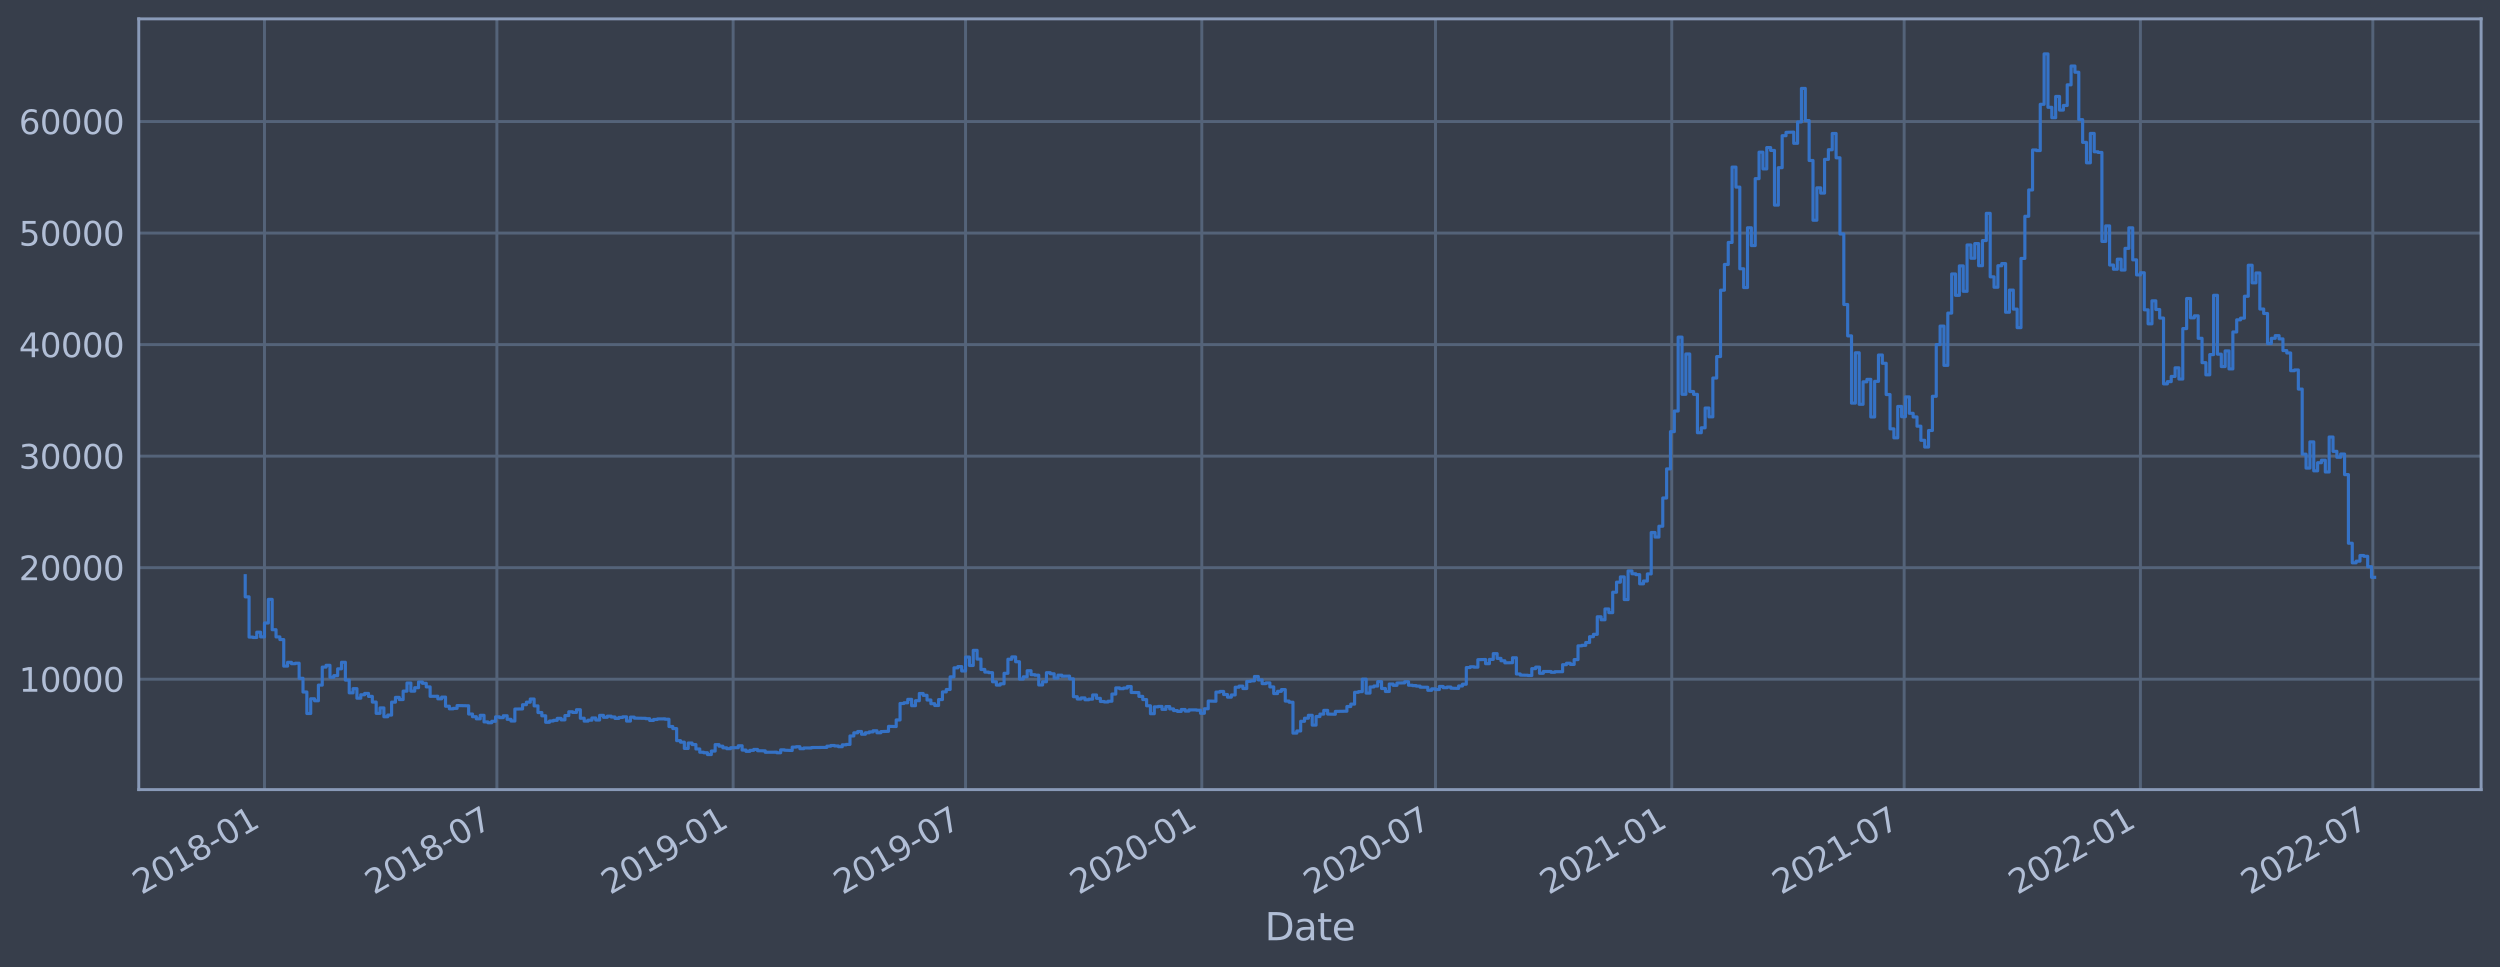 <?xml version="1.0" encoding="utf-8" standalone="no"?>
<!DOCTYPE svg PUBLIC "-//W3C//DTD SVG 1.1//EN"
  "http://www.w3.org/Graphics/SVG/1.1/DTD/svg11.dtd">
<svg xmlns:xlink="http://www.w3.org/1999/xlink" width="952.884pt" height="368.58pt" viewBox="0 0 952.884 368.58" xmlns="http://www.w3.org/2000/svg" version="1.1">
 <defs>
  <style type="text/css">*{stroke-linejoin: round; stroke-linecap: butt}</style>
 </defs>
 <g id="figure_1">
  <g id="patch_1">
   <path d="M 0 368.58 
L 952.884 368.58 
L 952.884 0 
L 0 0 
z
" style="fill: #373e4b"/>
  </g>
  <g id="axes_1">
   <g id="patch_2">
    <path d="M 52.884 300.96 
L 945.684 300.96 
L 945.684 7.2 
L 52.884 7.2 
z
" style="fill: #373e4b"/>
   </g>
   <g id="matplotlib.axis_1">
    <g id="xtick_1">
     <g id="line2d_1">
      <path d="M 100.807 300.96 
L 100.807 7.2 
" clip-path="url(#p53553b94a3)" style="fill: none; stroke: #546379; stroke-width: 1.12; stroke-linecap: square"/>
     </g>
     <g id="line2d_2"/>
     <g id="text_1">
      <!-- 2018-01 -->
      <g style="fill: #b1bed6" transform="translate(53.903 341.175)rotate(-30)scale(0.126 -0.126)">
       <defs>
        <path id="DejaVuSans-32" d="M 1228 531 
L 3431 531 
L 3431 0 
L 469 0 
L 469 531 
Q 828 903 1448 1529 
Q 2069 2156 2228 2338 
Q 2531 2678 2651 2914 
Q 2772 3150 2772 3378 
Q 2772 3750 2511 3984 
Q 2250 4219 1831 4219 
Q 1534 4219 1204 4116 
Q 875 4013 500 3803 
L 500 4441 
Q 881 4594 1212 4672 
Q 1544 4750 1819 4750 
Q 2544 4750 2975 4387 
Q 3406 4025 3406 3419 
Q 3406 3131 3298 2873 
Q 3191 2616 2906 2266 
Q 2828 2175 2409 1742 
Q 1991 1309 1228 531 
z
" transform="scale(0.016)"/>
        <path id="DejaVuSans-30" d="M 2034 4250 
Q 1547 4250 1301 3770 
Q 1056 3291 1056 2328 
Q 1056 1369 1301 889 
Q 1547 409 2034 409 
Q 2525 409 2770 889 
Q 3016 1369 3016 2328 
Q 3016 3291 2770 3770 
Q 2525 4250 2034 4250 
z
M 2034 4750 
Q 2819 4750 3233 4129 
Q 3647 3509 3647 2328 
Q 3647 1150 3233 529 
Q 2819 -91 2034 -91 
Q 1250 -91 836 529 
Q 422 1150 422 2328 
Q 422 3509 836 4129 
Q 1250 4750 2034 4750 
z
" transform="scale(0.016)"/>
        <path id="DejaVuSans-31" d="M 794 531 
L 1825 531 
L 1825 4091 
L 703 3866 
L 703 4441 
L 1819 4666 
L 2450 4666 
L 2450 531 
L 3481 531 
L 3481 0 
L 794 0 
L 794 531 
z
" transform="scale(0.016)"/>
        <path id="DejaVuSans-38" d="M 2034 2216 
Q 1584 2216 1326 1975 
Q 1069 1734 1069 1313 
Q 1069 891 1326 650 
Q 1584 409 2034 409 
Q 2484 409 2743 651 
Q 3003 894 3003 1313 
Q 3003 1734 2745 1975 
Q 2488 2216 2034 2216 
z
M 1403 2484 
Q 997 2584 770 2862 
Q 544 3141 544 3541 
Q 544 4100 942 4425 
Q 1341 4750 2034 4750 
Q 2731 4750 3128 4425 
Q 3525 4100 3525 3541 
Q 3525 3141 3298 2862 
Q 3072 2584 2669 2484 
Q 3125 2378 3379 2068 
Q 3634 1759 3634 1313 
Q 3634 634 3220 271 
Q 2806 -91 2034 -91 
Q 1263 -91 848 271 
Q 434 634 434 1313 
Q 434 1759 690 2068 
Q 947 2378 1403 2484 
z
M 1172 3481 
Q 1172 3119 1398 2916 
Q 1625 2713 2034 2713 
Q 2441 2713 2670 2916 
Q 2900 3119 2900 3481 
Q 2900 3844 2670 4047 
Q 2441 4250 2034 4250 
Q 1625 4250 1398 4047 
Q 1172 3844 1172 3481 
z
" transform="scale(0.016)"/>
        <path id="DejaVuSans-2d" d="M 313 2009 
L 1997 2009 
L 1997 1497 
L 313 1497 
L 313 2009 
z
" transform="scale(0.016)"/>
       </defs>
       <use xlink:href="#DejaVuSans-32"/>
       <use xlink:href="#DejaVuSans-30" x="63.623"/>
       <use xlink:href="#DejaVuSans-31" x="127.246"/>
       <use xlink:href="#DejaVuSans-38" x="190.869"/>
       <use xlink:href="#DejaVuSans-2d" x="254.492"/>
       <use xlink:href="#DejaVuSans-30" x="290.576"/>
       <use xlink:href="#DejaVuSans-31" x="354.199"/>
      </g>
     </g>
    </g>
    <g id="xtick_2">
     <g id="line2d_3">
      <path d="M 189.389 300.96 
L 189.389 7.2 
" clip-path="url(#p53553b94a3)" style="fill: none; stroke: #546379; stroke-width: 1.12; stroke-linecap: square"/>
     </g>
     <g id="line2d_4"/>
     <g id="text_2">
      <!-- 2018-07 -->
      <g style="fill: #b1bed6" transform="translate(142.486 341.175)rotate(-30)scale(0.126 -0.126)">
       <defs>
        <path id="DejaVuSans-37" d="M 525 4666 
L 3525 4666 
L 3525 4397 
L 1831 0 
L 1172 0 
L 2766 4134 
L 525 4134 
L 525 4666 
z
" transform="scale(0.016)"/>
       </defs>
       <use xlink:href="#DejaVuSans-32"/>
       <use xlink:href="#DejaVuSans-30" x="63.623"/>
       <use xlink:href="#DejaVuSans-31" x="127.246"/>
       <use xlink:href="#DejaVuSans-38" x="190.869"/>
       <use xlink:href="#DejaVuSans-2d" x="254.492"/>
       <use xlink:href="#DejaVuSans-30" x="290.576"/>
       <use xlink:href="#DejaVuSans-37" x="354.199"/>
      </g>
     </g>
    </g>
    <g id="xtick_3">
     <g id="line2d_5">
      <path d="M 279.439 300.96 
L 279.439 7.2 
" clip-path="url(#p53553b94a3)" style="fill: none; stroke: #546379; stroke-width: 1.12; stroke-linecap: square"/>
     </g>
     <g id="line2d_6"/>
     <g id="text_3">
      <!-- 2019-01 -->
      <g style="fill: #b1bed6" transform="translate(232.536 341.175)rotate(-30)scale(0.126 -0.126)">
       <defs>
        <path id="DejaVuSans-39" d="M 703 97 
L 703 672 
Q 941 559 1184 500 
Q 1428 441 1663 441 
Q 2288 441 2617 861 
Q 2947 1281 2994 2138 
Q 2813 1869 2534 1725 
Q 2256 1581 1919 1581 
Q 1219 1581 811 2004 
Q 403 2428 403 3163 
Q 403 3881 828 4315 
Q 1253 4750 1959 4750 
Q 2769 4750 3195 4129 
Q 3622 3509 3622 2328 
Q 3622 1225 3098 567 
Q 2575 -91 1691 -91 
Q 1453 -91 1209 -44 
Q 966 3 703 97 
z
M 1959 2075 
Q 2384 2075 2632 2365 
Q 2881 2656 2881 3163 
Q 2881 3666 2632 3958 
Q 2384 4250 1959 4250 
Q 1534 4250 1286 3958 
Q 1038 3666 1038 3163 
Q 1038 2656 1286 2365 
Q 1534 2075 1959 2075 
z
" transform="scale(0.016)"/>
       </defs>
       <use xlink:href="#DejaVuSans-32"/>
       <use xlink:href="#DejaVuSans-30" x="63.623"/>
       <use xlink:href="#DejaVuSans-31" x="127.246"/>
       <use xlink:href="#DejaVuSans-39" x="190.869"/>
       <use xlink:href="#DejaVuSans-2d" x="254.492"/>
       <use xlink:href="#DejaVuSans-30" x="290.576"/>
       <use xlink:href="#DejaVuSans-31" x="354.199"/>
      </g>
     </g>
    </g>
    <g id="xtick_4">
     <g id="line2d_7">
      <path d="M 368.022 300.96 
L 368.022 7.2 
" clip-path="url(#p53553b94a3)" style="fill: none; stroke: #546379; stroke-width: 1.12; stroke-linecap: square"/>
     </g>
     <g id="line2d_8"/>
     <g id="text_4">
      <!-- 2019-07 -->
      <g style="fill: #b1bed6" transform="translate(321.118 341.175)rotate(-30)scale(0.126 -0.126)">
       <use xlink:href="#DejaVuSans-32"/>
       <use xlink:href="#DejaVuSans-30" x="63.623"/>
       <use xlink:href="#DejaVuSans-31" x="127.246"/>
       <use xlink:href="#DejaVuSans-39" x="190.869"/>
       <use xlink:href="#DejaVuSans-2d" x="254.492"/>
       <use xlink:href="#DejaVuSans-30" x="290.576"/>
       <use xlink:href="#DejaVuSans-37" x="354.199"/>
      </g>
     </g>
    </g>
    <g id="xtick_5">
     <g id="line2d_9">
      <path d="M 458.072 300.96 
L 458.072 7.2 
" clip-path="url(#p53553b94a3)" style="fill: none; stroke: #546379; stroke-width: 1.12; stroke-linecap: square"/>
     </g>
     <g id="line2d_10"/>
     <g id="text_5">
      <!-- 2020-01 -->
      <g style="fill: #b1bed6" transform="translate(411.169 341.175)rotate(-30)scale(0.126 -0.126)">
       <use xlink:href="#DejaVuSans-32"/>
       <use xlink:href="#DejaVuSans-30" x="63.623"/>
       <use xlink:href="#DejaVuSans-32" x="127.246"/>
       <use xlink:href="#DejaVuSans-30" x="190.869"/>
       <use xlink:href="#DejaVuSans-2d" x="254.492"/>
       <use xlink:href="#DejaVuSans-30" x="290.576"/>
       <use xlink:href="#DejaVuSans-31" x="354.199"/>
      </g>
     </g>
    </g>
    <g id="xtick_6">
     <g id="line2d_11">
      <path d="M 547.144 300.96 
L 547.144 7.2 
" clip-path="url(#p53553b94a3)" style="fill: none; stroke: #546379; stroke-width: 1.12; stroke-linecap: square"/>
     </g>
     <g id="line2d_12"/>
     <g id="text_6">
      <!-- 2020-07 -->
      <g style="fill: #b1bed6" transform="translate(500.241 341.175)rotate(-30)scale(0.126 -0.126)">
       <use xlink:href="#DejaVuSans-32"/>
       <use xlink:href="#DejaVuSans-30" x="63.623"/>
       <use xlink:href="#DejaVuSans-32" x="127.246"/>
       <use xlink:href="#DejaVuSans-30" x="190.869"/>
       <use xlink:href="#DejaVuSans-2d" x="254.492"/>
       <use xlink:href="#DejaVuSans-30" x="290.576"/>
       <use xlink:href="#DejaVuSans-37" x="354.199"/>
      </g>
     </g>
    </g>
    <g id="xtick_7">
     <g id="line2d_13">
      <path d="M 637.194 300.96 
L 637.194 7.2 
" clip-path="url(#p53553b94a3)" style="fill: none; stroke: #546379; stroke-width: 1.12; stroke-linecap: square"/>
     </g>
     <g id="line2d_14"/>
     <g id="text_7">
      <!-- 2021-01 -->
      <g style="fill: #b1bed6" transform="translate(590.291 341.175)rotate(-30)scale(0.126 -0.126)">
       <use xlink:href="#DejaVuSans-32"/>
       <use xlink:href="#DejaVuSans-30" x="63.623"/>
       <use xlink:href="#DejaVuSans-32" x="127.246"/>
       <use xlink:href="#DejaVuSans-31" x="190.869"/>
       <use xlink:href="#DejaVuSans-2d" x="254.492"/>
       <use xlink:href="#DejaVuSans-30" x="290.576"/>
       <use xlink:href="#DejaVuSans-31" x="354.199"/>
      </g>
     </g>
    </g>
    <g id="xtick_8">
     <g id="line2d_15">
      <path d="M 725.777 300.96 
L 725.777 7.2 
" clip-path="url(#p53553b94a3)" style="fill: none; stroke: #546379; stroke-width: 1.12; stroke-linecap: square"/>
     </g>
     <g id="line2d_16"/>
     <g id="text_8">
      <!-- 2021-07 -->
      <g style="fill: #b1bed6" transform="translate(678.873 341.175)rotate(-30)scale(0.126 -0.126)">
       <use xlink:href="#DejaVuSans-32"/>
       <use xlink:href="#DejaVuSans-30" x="63.623"/>
       <use xlink:href="#DejaVuSans-32" x="127.246"/>
       <use xlink:href="#DejaVuSans-31" x="190.869"/>
       <use xlink:href="#DejaVuSans-2d" x="254.492"/>
       <use xlink:href="#DejaVuSans-30" x="290.576"/>
       <use xlink:href="#DejaVuSans-37" x="354.199"/>
      </g>
     </g>
    </g>
    <g id="xtick_9">
     <g id="line2d_17">
      <path d="M 815.827 300.96 
L 815.827 7.2 
" clip-path="url(#p53553b94a3)" style="fill: none; stroke: #546379; stroke-width: 1.12; stroke-linecap: square"/>
     </g>
     <g id="line2d_18"/>
     <g id="text_9">
      <!-- 2022-01 -->
      <g style="fill: #b1bed6" transform="translate(768.924 341.175)rotate(-30)scale(0.126 -0.126)">
       <use xlink:href="#DejaVuSans-32"/>
       <use xlink:href="#DejaVuSans-30" x="63.623"/>
       <use xlink:href="#DejaVuSans-32" x="127.246"/>
       <use xlink:href="#DejaVuSans-32" x="190.869"/>
       <use xlink:href="#DejaVuSans-2d" x="254.492"/>
       <use xlink:href="#DejaVuSans-30" x="290.576"/>
       <use xlink:href="#DejaVuSans-31" x="354.199"/>
      </g>
     </g>
    </g>
    <g id="xtick_10">
     <g id="line2d_19">
      <path d="M 904.409 300.96 
L 904.409 7.2 
" clip-path="url(#p53553b94a3)" style="fill: none; stroke: #546379; stroke-width: 1.12; stroke-linecap: square"/>
     </g>
     <g id="line2d_20"/>
     <g id="text_10">
      <!-- 2022-07 -->
      <g style="fill: #b1bed6" transform="translate(857.506 341.175)rotate(-30)scale(0.126 -0.126)">
       <use xlink:href="#DejaVuSans-32"/>
       <use xlink:href="#DejaVuSans-30" x="63.623"/>
       <use xlink:href="#DejaVuSans-32" x="127.246"/>
       <use xlink:href="#DejaVuSans-32" x="190.869"/>
       <use xlink:href="#DejaVuSans-2d" x="254.492"/>
       <use xlink:href="#DejaVuSans-30" x="290.576"/>
       <use xlink:href="#DejaVuSans-37" x="354.199"/>
      </g>
     </g>
    </g>
    <g id="text_11">
     <!-- Date -->
     <g style="fill: #b1bed6" transform="translate(482.075 358.386)scale(0.144 -0.144)">
      <defs>
       <path id="DejaVuSans-44" d="M 1259 4147 
L 1259 519 
L 2022 519 
Q 2988 519 3436 956 
Q 3884 1394 3884 2338 
Q 3884 3275 3436 3711 
Q 2988 4147 2022 4147 
L 1259 4147 
z
M 628 4666 
L 1925 4666 
Q 3281 4666 3915 4102 
Q 4550 3538 4550 2338 
Q 4550 1131 3912 565 
Q 3275 0 1925 0 
L 628 0 
L 628 4666 
z
" transform="scale(0.016)"/>
       <path id="DejaVuSans-61" d="M 2194 1759 
Q 1497 1759 1228 1600 
Q 959 1441 959 1056 
Q 959 750 1161 570 
Q 1363 391 1709 391 
Q 2188 391 2477 730 
Q 2766 1069 2766 1631 
L 2766 1759 
L 2194 1759 
z
M 3341 1997 
L 3341 0 
L 2766 0 
L 2766 531 
Q 2569 213 2275 61 
Q 1981 -91 1556 -91 
Q 1019 -91 701 211 
Q 384 513 384 1019 
Q 384 1609 779 1909 
Q 1175 2209 1959 2209 
L 2766 2209 
L 2766 2266 
Q 2766 2663 2505 2880 
Q 2244 3097 1772 3097 
Q 1472 3097 1187 3025 
Q 903 2953 641 2809 
L 641 3341 
Q 956 3463 1253 3523 
Q 1550 3584 1831 3584 
Q 2591 3584 2966 3190 
Q 3341 2797 3341 1997 
z
" transform="scale(0.016)"/>
       <path id="DejaVuSans-74" d="M 1172 4494 
L 1172 3500 
L 2356 3500 
L 2356 3053 
L 1172 3053 
L 1172 1153 
Q 1172 725 1289 603 
Q 1406 481 1766 481 
L 2356 481 
L 2356 0 
L 1766 0 
Q 1100 0 847 248 
Q 594 497 594 1153 
L 594 3053 
L 172 3053 
L 172 3500 
L 594 3500 
L 594 4494 
L 1172 4494 
z
" transform="scale(0.016)"/>
       <path id="DejaVuSans-65" d="M 3597 1894 
L 3597 1613 
L 953 1613 
Q 991 1019 1311 708 
Q 1631 397 2203 397 
Q 2534 397 2845 478 
Q 3156 559 3463 722 
L 3463 178 
Q 3153 47 2828 -22 
Q 2503 -91 2169 -91 
Q 1331 -91 842 396 
Q 353 884 353 1716 
Q 353 2575 817 3079 
Q 1281 3584 2069 3584 
Q 2775 3584 3186 3129 
Q 3597 2675 3597 1894 
z
M 3022 2063 
Q 3016 2534 2758 2815 
Q 2500 3097 2075 3097 
Q 1594 3097 1305 2825 
Q 1016 2553 972 2059 
L 3022 2063 
z
" transform="scale(0.016)"/>
      </defs>
      <use xlink:href="#DejaVuSans-44"/>
      <use xlink:href="#DejaVuSans-61" x="77.002"/>
      <use xlink:href="#DejaVuSans-74" x="138.281"/>
      <use xlink:href="#DejaVuSans-65" x="177.49"/>
     </g>
    </g>
   </g>
   <g id="matplotlib.axis_2">
    <g id="ytick_1">
     <g id="line2d_21">
      <path d="M 52.884 258.881 
L 945.684 258.881 
" clip-path="url(#p53553b94a3)" style="fill: none; stroke: #546379; stroke-width: 1.12; stroke-linecap: square"/>
     </g>
     <g id="line2d_22"/>
     <g id="text_12">
      <!-- 10000 -->
      <g style="fill: #b1bed6" transform="translate(7.2 263.668)scale(0.126 -0.126)">
       <use xlink:href="#DejaVuSans-31"/>
       <use xlink:href="#DejaVuSans-30" x="63.623"/>
       <use xlink:href="#DejaVuSans-30" x="127.246"/>
       <use xlink:href="#DejaVuSans-30" x="190.869"/>
       <use xlink:href="#DejaVuSans-30" x="254.492"/>
      </g>
     </g>
    </g>
    <g id="ytick_2">
     <g id="line2d_23">
      <path d="M 52.884 216.37 
L 945.684 216.37 
" clip-path="url(#p53553b94a3)" style="fill: none; stroke: #546379; stroke-width: 1.12; stroke-linecap: square"/>
     </g>
     <g id="line2d_24"/>
     <g id="text_13">
      <!-- 20000 -->
      <g style="fill: #b1bed6" transform="translate(7.2 221.157)scale(0.126 -0.126)">
       <use xlink:href="#DejaVuSans-32"/>
       <use xlink:href="#DejaVuSans-30" x="63.623"/>
       <use xlink:href="#DejaVuSans-30" x="127.246"/>
       <use xlink:href="#DejaVuSans-30" x="190.869"/>
       <use xlink:href="#DejaVuSans-30" x="254.492"/>
      </g>
     </g>
    </g>
    <g id="ytick_3">
     <g id="line2d_25">
      <path d="M 52.884 173.86 
L 945.684 173.86 
" clip-path="url(#p53553b94a3)" style="fill: none; stroke: #546379; stroke-width: 1.12; stroke-linecap: square"/>
     </g>
     <g id="line2d_26"/>
     <g id="text_14">
      <!-- 30000 -->
      <g style="fill: #b1bed6" transform="translate(7.2 178.647)scale(0.126 -0.126)">
       <defs>
        <path id="DejaVuSans-33" d="M 2597 2516 
Q 3050 2419 3304 2112 
Q 3559 1806 3559 1356 
Q 3559 666 3084 287 
Q 2609 -91 1734 -91 
Q 1441 -91 1130 -33 
Q 819 25 488 141 
L 488 750 
Q 750 597 1062 519 
Q 1375 441 1716 441 
Q 2309 441 2620 675 
Q 2931 909 2931 1356 
Q 2931 1769 2642 2001 
Q 2353 2234 1838 2234 
L 1294 2234 
L 1294 2753 
L 1863 2753 
Q 2328 2753 2575 2939 
Q 2822 3125 2822 3475 
Q 2822 3834 2567 4026 
Q 2313 4219 1838 4219 
Q 1578 4219 1281 4162 
Q 984 4106 628 3988 
L 628 4550 
Q 988 4650 1302 4700 
Q 1616 4750 1894 4750 
Q 2613 4750 3031 4423 
Q 3450 4097 3450 3541 
Q 3450 3153 3228 2886 
Q 3006 2619 2597 2516 
z
" transform="scale(0.016)"/>
       </defs>
       <use xlink:href="#DejaVuSans-33"/>
       <use xlink:href="#DejaVuSans-30" x="63.623"/>
       <use xlink:href="#DejaVuSans-30" x="127.246"/>
       <use xlink:href="#DejaVuSans-30" x="190.869"/>
       <use xlink:href="#DejaVuSans-30" x="254.492"/>
      </g>
     </g>
    </g>
    <g id="ytick_4">
     <g id="line2d_27">
      <path d="M 52.884 131.35 
L 945.684 131.35 
" clip-path="url(#p53553b94a3)" style="fill: none; stroke: #546379; stroke-width: 1.12; stroke-linecap: square"/>
     </g>
     <g id="line2d_28"/>
     <g id="text_15">
      <!-- 40000 -->
      <g style="fill: #b1bed6" transform="translate(7.2 136.137)scale(0.126 -0.126)">
       <defs>
        <path id="DejaVuSans-34" d="M 2419 4116 
L 825 1625 
L 2419 1625 
L 2419 4116 
z
M 2253 4666 
L 3047 4666 
L 3047 1625 
L 3713 1625 
L 3713 1100 
L 3047 1100 
L 3047 0 
L 2419 0 
L 2419 1100 
L 313 1100 
L 313 1709 
L 2253 4666 
z
" transform="scale(0.016)"/>
       </defs>
       <use xlink:href="#DejaVuSans-34"/>
       <use xlink:href="#DejaVuSans-30" x="63.623"/>
       <use xlink:href="#DejaVuSans-30" x="127.246"/>
       <use xlink:href="#DejaVuSans-30" x="190.869"/>
       <use xlink:href="#DejaVuSans-30" x="254.492"/>
      </g>
     </g>
    </g>
    <g id="ytick_5">
     <g id="line2d_29">
      <path d="M 52.884 88.839 
L 945.684 88.839 
" clip-path="url(#p53553b94a3)" style="fill: none; stroke: #546379; stroke-width: 1.12; stroke-linecap: square"/>
     </g>
     <g id="line2d_30"/>
     <g id="text_16">
      <!-- 50000 -->
      <g style="fill: #b1bed6" transform="translate(7.2 93.626)scale(0.126 -0.126)">
       <defs>
        <path id="DejaVuSans-35" d="M 691 4666 
L 3169 4666 
L 3169 4134 
L 1269 4134 
L 1269 2991 
Q 1406 3038 1543 3061 
Q 1681 3084 1819 3084 
Q 2600 3084 3056 2656 
Q 3513 2228 3513 1497 
Q 3513 744 3044 326 
Q 2575 -91 1722 -91 
Q 1428 -91 1123 -41 
Q 819 9 494 109 
L 494 744 
Q 775 591 1075 516 
Q 1375 441 1709 441 
Q 2250 441 2565 725 
Q 2881 1009 2881 1497 
Q 2881 1984 2565 2268 
Q 2250 2553 1709 2553 
Q 1456 2553 1204 2497 
Q 953 2441 691 2322 
L 691 4666 
z
" transform="scale(0.016)"/>
       </defs>
       <use xlink:href="#DejaVuSans-35"/>
       <use xlink:href="#DejaVuSans-30" x="63.623"/>
       <use xlink:href="#DejaVuSans-30" x="127.246"/>
       <use xlink:href="#DejaVuSans-30" x="190.869"/>
       <use xlink:href="#DejaVuSans-30" x="254.492"/>
      </g>
     </g>
    </g>
    <g id="ytick_6">
     <g id="line2d_31">
      <path d="M 52.884 46.329 
L 945.684 46.329 
" clip-path="url(#p53553b94a3)" style="fill: none; stroke: #546379; stroke-width: 1.12; stroke-linecap: square"/>
     </g>
     <g id="line2d_32"/>
     <g id="text_17">
      <!-- 60000 -->
      <g style="fill: #b1bed6" transform="translate(7.2 51.116)scale(0.126 -0.126)">
       <defs>
        <path id="DejaVuSans-36" d="M 2113 2584 
Q 1688 2584 1439 2293 
Q 1191 2003 1191 1497 
Q 1191 994 1439 701 
Q 1688 409 2113 409 
Q 2538 409 2786 701 
Q 3034 994 3034 1497 
Q 3034 2003 2786 2293 
Q 2538 2584 2113 2584 
z
M 3366 4563 
L 3366 3988 
Q 3128 4100 2886 4159 
Q 2644 4219 2406 4219 
Q 1781 4219 1451 3797 
Q 1122 3375 1075 2522 
Q 1259 2794 1537 2939 
Q 1816 3084 2150 3084 
Q 2853 3084 3261 2657 
Q 3669 2231 3669 1497 
Q 3669 778 3244 343 
Q 2819 -91 2113 -91 
Q 1303 -91 875 529 
Q 447 1150 447 2328 
Q 447 3434 972 4092 
Q 1497 4750 2381 4750 
Q 2619 4750 2861 4703 
Q 3103 4656 3366 4563 
z
" transform="scale(0.016)"/>
       </defs>
       <use xlink:href="#DejaVuSans-36"/>
       <use xlink:href="#DejaVuSans-30" x="63.623"/>
       <use xlink:href="#DejaVuSans-30" x="127.246"/>
       <use xlink:href="#DejaVuSans-30" x="190.869"/>
       <use xlink:href="#DejaVuSans-30" x="254.492"/>
      </g>
     </g>
    </g>
   </g>
   <g id="line2d_33">
    <path d="M 93.466 219.431 
L 93.466 227.495 
L 94.934 227.495 
L 94.934 242.826 
L 96.402 242.826 
L 96.402 242.978 
L 97.87 242.978 
L 97.87 240.967 
L 99.338 240.967 
L 99.338 242.744 
L 100.807 242.744 
L 100.807 237.459 
L 102.275 237.459 
L 102.275 228.46 
L 103.743 228.46 
L 103.743 240.017 
L 105.211 240.017 
L 105.211 242.764 
L 106.679 242.764 
L 106.679 243.772 
L 108.148 243.772 
L 108.148 253.886 
L 109.616 253.886 
L 109.616 252.447 
L 111.084 252.447 
L 111.084 252.963 
L 112.552 252.963 
L 112.552 252.796 
L 114.021 252.796 
L 114.021 258.53 
L 115.489 258.53 
L 115.489 263.758 
L 116.957 263.758 
L 116.957 271.951 
L 118.425 271.951 
L 118.425 266.341 
L 119.893 266.341 
L 119.893 267.094 
L 121.362 267.094 
L 121.362 261.127 
L 122.83 261.127 
L 122.83 254.265 
L 124.298 254.265 
L 124.298 253.584 
L 125.766 253.584 
L 125.766 258.152 
L 127.234 258.152 
L 127.234 257.523 
L 128.703 257.523 
L 128.703 254.922 
L 130.171 254.922 
L 130.171 252.433 
L 131.639 252.433 
L 131.639 259.219 
L 133.107 259.219 
L 133.107 264.078 
L 134.576 264.078 
L 134.576 262.479 
L 136.044 262.479 
L 136.044 266.116 
L 137.512 266.116 
L 137.512 264.808 
L 138.98 264.808 
L 138.98 264.299 
L 140.448 264.299 
L 140.448 265.436 
L 141.917 265.436 
L 141.917 267.593 
L 143.385 267.593 
L 143.385 271.899 
L 144.853 271.899 
L 144.853 269.821 
L 146.321 269.821 
L 146.321 273.187 
L 147.789 273.187 
L 147.789 272.55 
L 149.258 272.55 
L 149.258 267.632 
L 150.726 267.632 
L 150.726 265.818 
L 152.194 265.818 
L 152.194 266.635 
L 153.662 266.635 
L 153.662 263.427 
L 155.131 263.427 
L 155.131 260.334 
L 156.599 260.334 
L 156.599 263.435 
L 158.067 263.435 
L 158.067 262.113 
L 159.535 262.113 
L 159.535 259.929 
L 161.003 259.929 
L 161.003 260.447 
L 162.472 260.447 
L 162.472 261.812 
L 163.94 261.812 
L 163.94 265.412 
L 166.876 265.38 
L 166.876 266.366 
L 168.344 266.366 
L 168.344 265.697 
L 169.813 265.697 
L 169.813 269.182 
L 171.281 269.182 
L 171.281 270.169 
L 172.749 270.169 
L 172.749 269.99 
L 174.217 269.99 
L 174.217 268.925 
L 178.622 269.017 
L 178.622 272.147 
L 180.09 272.147 
L 180.09 273.175 
L 181.558 273.175 
L 181.558 273.99 
L 183.027 273.99 
L 183.027 272.65 
L 184.495 272.65 
L 184.495 275.16 
L 185.963 275.16 
L 185.963 275.47 
L 187.431 275.47 
L 187.431 274.936 
L 188.899 274.936 
L 188.899 273.222 
L 190.368 273.222 
L 190.368 273.523 
L 191.836 273.523 
L 191.836 272.807 
L 193.304 272.807 
L 193.304 274.171 
L 194.772 274.171 
L 194.772 274.827 
L 196.241 274.827 
L 196.241 270.266 
L 199.177 270.21 
L 199.177 268.594 
L 200.645 268.594 
L 200.645 267.639 
L 202.113 267.639 
L 202.113 266.444 
L 203.582 266.444 
L 203.582 269.05 
L 205.05 269.05 
L 205.05 271.586 
L 206.518 271.586 
L 206.518 272.832 
L 207.986 272.832 
L 207.986 275.294 
L 209.455 275.294 
L 209.455 274.813 
L 210.923 274.813 
L 210.923 274.555 
L 212.391 274.555 
L 212.391 273.816 
L 213.859 273.816 
L 213.859 274.377 
L 215.327 274.377 
L 215.327 272.746 
L 216.796 272.746 
L 216.796 271.301 
L 218.264 271.301 
L 218.264 271.554 
L 219.732 271.554 
L 219.732 270.507 
L 221.2 270.507 
L 221.2 273.754 
L 222.668 273.754 
L 222.668 274.86 
L 224.137 274.86 
L 224.137 274.499 
L 225.605 274.499 
L 225.605 273.664 
L 227.073 273.664 
L 227.073 274.429 
L 228.541 274.429 
L 228.541 272.67 
L 230.01 272.67 
L 230.01 273.404 
L 231.478 273.404 
L 231.478 272.968 
L 232.946 272.968 
L 232.946 273.287 
L 234.414 273.287 
L 234.414 273.828 
L 235.882 273.828 
L 235.882 273.446 
L 237.351 273.446 
L 237.351 273.22 
L 238.819 273.22 
L 238.819 274.835 
L 240.287 274.835 
L 240.287 273.338 
L 241.755 273.338 
L 241.755 273.718 
L 246.16 273.803 
L 246.16 273.941 
L 247.628 273.941 
L 247.628 274.603 
L 249.096 274.603 
L 249.096 274.225 
L 250.565 274.225 
L 250.565 274.024 
L 253.501 273.993 
L 253.501 274.148 
L 254.969 274.148 
L 254.969 276.919 
L 256.437 276.919 
L 256.437 277.702 
L 257.906 277.702 
L 257.906 282.295 
L 259.374 282.295 
L 259.374 282.886 
L 260.842 282.886 
L 260.842 285.265 
L 262.31 285.265 
L 262.31 283.202 
L 263.778 283.202 
L 263.778 283.789 
L 265.247 283.789 
L 265.247 285.471 
L 266.715 285.471 
L 266.715 286.709 
L 268.183 286.709 
L 268.183 286.906 
L 269.651 286.906 
L 269.651 287.607 
L 271.12 287.607 
L 271.12 286.272 
L 272.588 286.272 
L 272.588 283.812 
L 274.056 283.812 
L 274.056 284.407 
L 275.524 284.407 
L 275.524 285.032 
L 276.992 285.032 
L 276.992 285.363 
L 278.461 285.363 
L 278.461 284.999 
L 281.397 284.996 
L 281.397 284.25 
L 282.865 284.25 
L 282.865 285.891 
L 284.333 285.891 
L 284.333 286.376 
L 285.802 286.376 
L 285.802 285.996 
L 287.27 285.996 
L 287.27 285.645 
L 288.738 285.645 
L 288.738 286.141 
L 291.675 286.182 
L 291.675 286.731 
L 296.079 286.699 
L 296.079 286.913 
L 297.547 286.913 
L 297.547 285.814 
L 299.016 285.814 
L 299.016 285.949 
L 301.952 286.052 
L 301.952 284.766 
L 303.42 284.766 
L 303.42 284.621 
L 304.888 284.621 
L 304.888 285.378 
L 306.357 285.378 
L 306.357 285.096 
L 309.293 285.103 
L 309.293 284.93 
L 315.166 284.875 
L 315.166 284.408 
L 316.634 284.408 
L 316.634 284.147 
L 318.102 284.147 
L 318.102 284.336 
L 319.571 284.336 
L 319.571 284.609 
L 321.039 284.609 
L 321.039 283.896 
L 322.507 283.896 
L 322.507 283.738 
L 323.975 283.738 
L 323.975 280.513 
L 325.443 280.513 
L 325.443 279.331 
L 326.912 279.331 
L 326.912 278.817 
L 328.38 278.817 
L 328.38 279.861 
L 329.848 279.861 
L 329.848 279.3 
L 331.316 279.3 
L 331.316 278.958 
L 332.785 278.958 
L 332.785 278.532 
L 334.253 278.532 
L 334.253 279.304 
L 335.721 279.304 
L 335.721 278.855 
L 338.657 278.747 
L 338.657 276.858 
L 341.594 276.923 
L 341.594 274.405 
L 343.062 274.405 
L 343.062 268.135 
L 344.53 268.135 
L 344.53 267.867 
L 345.998 267.867 
L 345.998 266.559 
L 347.467 266.559 
L 347.467 268.973 
L 348.935 268.973 
L 348.935 267.079 
L 350.403 267.079 
L 350.403 264.322 
L 351.871 264.322 
L 351.871 265.028 
L 353.34 265.028 
L 353.34 266.809 
L 354.808 266.809 
L 354.808 268.219 
L 356.276 268.219 
L 356.276 268.91 
L 357.744 268.91 
L 357.744 266.647 
L 359.212 266.647 
L 359.212 263.729 
L 360.681 263.729 
L 360.681 262.808 
L 362.149 262.808 
L 362.149 257.991 
L 363.617 257.991 
L 363.617 254.555 
L 365.085 254.555 
L 365.085 254.065 
L 366.553 254.065 
L 366.553 255.744 
L 368.022 255.744 
L 368.022 250.443 
L 369.49 250.443 
L 369.49 253.643 
L 370.958 253.643 
L 370.958 247.884 
L 372.426 247.884 
L 372.426 251.212 
L 373.895 251.212 
L 373.895 255.167 
L 375.363 255.167 
L 375.363 256.166 
L 376.831 256.166 
L 376.831 256.384 
L 378.299 256.384 
L 378.299 259.849 
L 379.767 259.849 
L 379.767 261.117 
L 381.236 261.117 
L 381.236 260.627 
L 382.704 260.627 
L 382.704 256.629 
L 384.172 256.629 
L 384.172 251.28 
L 385.64 251.28 
L 385.64 250.394 
L 387.108 250.394 
L 387.108 252.22 
L 388.577 252.22 
L 388.577 258.809 
L 390.045 258.809 
L 390.045 257.969 
L 391.513 257.969 
L 391.513 255.647 
L 392.981 255.647 
L 392.981 257.155 
L 394.45 257.155 
L 394.45 257.349 
L 395.918 257.349 
L 395.918 261.072 
L 397.386 261.072 
L 397.386 259.859 
L 398.854 259.859 
L 398.854 256.397 
L 400.322 256.397 
L 400.322 256.809 
L 401.791 256.809 
L 401.791 258.451 
L 403.259 258.451 
L 403.259 257.334 
L 404.727 257.334 
L 404.727 257.751 
L 407.663 257.708 
L 407.663 258.74 
L 409.132 258.74 
L 409.132 265.545 
L 410.6 265.545 
L 410.6 266.426 
L 412.068 266.426 
L 412.068 266.01 
L 413.536 266.01 
L 413.536 266.722 
L 415.005 266.722 
L 415.005 266.481 
L 416.473 266.481 
L 416.473 264.888 
L 417.941 264.888 
L 417.941 266.176 
L 419.409 266.176 
L 419.409 267.372 
L 420.877 267.372 
L 420.877 267.553 
L 422.346 267.553 
L 422.346 267.269 
L 423.814 267.269 
L 423.814 264.548 
L 425.282 264.548 
L 425.282 262.202 
L 426.75 262.202 
L 426.75 262.503 
L 428.218 262.503 
L 428.218 262.255 
L 429.687 262.255 
L 429.687 261.672 
L 431.155 261.672 
L 431.155 263.942 
L 434.091 263.975 
L 434.091 265.437 
L 435.56 265.437 
L 435.56 266.635 
L 437.028 266.635 
L 437.028 269.011 
L 438.496 269.011 
L 438.496 272.027 
L 439.964 272.027 
L 439.964 269.407 
L 441.432 269.407 
L 441.432 269.263 
L 442.901 269.263 
L 442.901 270.372 
L 444.369 270.372 
L 444.369 269.308 
L 445.837 269.308 
L 445.837 270.199 
L 447.305 270.199 
L 447.305 270.83 
L 448.773 270.83 
L 448.773 271.161 
L 450.242 271.161 
L 450.242 270.425 
L 451.71 270.425 
L 451.71 271.025 
L 453.178 271.025 
L 453.178 270.568 
L 456.115 270.597 
L 456.115 270.7 
L 457.583 270.7 
L 457.583 271.87 
L 459.051 271.87 
L 459.051 270.139 
L 460.519 270.139 
L 460.519 267.201 
L 463.456 267.291 
L 463.456 263.802 
L 464.924 263.802 
L 464.924 263.555 
L 466.392 263.555 
L 466.392 264.72 
L 467.86 264.72 
L 467.86 265.733 
L 469.328 265.733 
L 469.328 264.881 
L 470.797 264.881 
L 470.797 261.942 
L 472.265 261.942 
L 472.265 261.524 
L 473.733 261.524 
L 473.733 262.442 
L 475.201 262.442 
L 475.201 259.699 
L 476.67 259.699 
L 476.67 259.498 
L 478.138 259.498 
L 478.138 257.85 
L 479.606 257.85 
L 479.606 259.146 
L 481.074 259.146 
L 481.074 260.561 
L 482.542 260.561 
L 482.542 260.285 
L 484.011 260.285 
L 484.011 261.817 
L 485.479 261.817 
L 485.479 264.354 
L 486.947 264.354 
L 486.947 263.502 
L 488.415 263.502 
L 488.415 262.845 
L 489.883 262.845 
L 489.883 267.215 
L 491.352 267.215 
L 491.352 267.652 
L 492.82 267.652 
L 492.82 279.429 
L 494.288 279.429 
L 494.288 278.616 
L 495.756 278.616 
L 495.756 274.922 
L 497.225 274.922 
L 497.225 273.75 
L 498.693 273.75 
L 498.693 272.638 
L 500.161 272.638 
L 500.161 276.372 
L 501.629 276.372 
L 501.629 273.109 
L 503.097 273.109 
L 503.097 272.179 
L 504.566 272.179 
L 504.566 270.76 
L 506.034 270.76 
L 506.034 272.173 
L 508.97 272.239 
L 508.97 271.156 
L 513.375 271.077 
L 513.375 269.298 
L 514.843 269.298 
L 514.843 268.38 
L 516.311 268.38 
L 516.311 263.877 
L 517.78 263.877 
L 517.78 263.617 
L 519.248 263.617 
L 519.248 258.87 
L 520.716 258.87 
L 520.716 264.175 
L 522.184 264.175 
L 522.184 261.831 
L 523.652 261.831 
L 523.652 261.492 
L 525.121 261.492 
L 525.121 259.791 
L 526.589 259.791 
L 526.589 262.421 
L 528.057 262.421 
L 528.057 263.558 
L 529.525 263.558 
L 529.525 260.712 
L 530.993 260.712 
L 530.993 261.215 
L 532.462 261.215 
L 532.462 260.334 
L 535.398 260.282 
L 535.398 259.836 
L 536.866 259.836 
L 536.866 261.176 
L 538.335 261.176 
L 538.335 261.318 
L 539.803 261.318 
L 539.803 261.516 
L 541.271 261.516 
L 541.271 261.921 
L 544.207 261.956 
L 544.207 263.114 
L 545.676 263.114 
L 545.676 262.562 
L 547.144 262.562 
L 547.144 262.824 
L 548.612 262.824 
L 548.612 261.648 
L 550.08 261.648 
L 550.08 262.12 
L 551.548 262.12 
L 551.548 261.874 
L 553.017 261.874 
L 553.017 262.309 
L 555.953 262.389 
L 555.953 261.462 
L 557.421 261.462 
L 557.421 260.788 
L 558.89 260.788 
L 558.89 254.449 
L 560.358 254.449 
L 560.358 254.141 
L 561.826 254.141 
L 561.826 254.299 
L 563.294 254.299 
L 563.294 251.44 
L 566.231 251.366 
L 566.231 252.961 
L 567.699 252.961 
L 567.699 251.338 
L 569.167 251.338 
L 569.167 249.13 
L 570.635 249.13 
L 570.635 250.949 
L 572.103 250.949 
L 572.103 251.854 
L 573.572 251.854 
L 573.572 252.643 
L 576.508 252.582 
L 576.508 250.705 
L 577.976 250.705 
L 577.976 256.892 
L 579.445 256.892 
L 579.445 257.317 
L 582.381 257.381 
L 582.381 257.474 
L 583.849 257.474 
L 583.849 254.849 
L 585.317 254.849 
L 585.317 254.283 
L 586.786 254.283 
L 586.786 256.618 
L 588.254 256.618 
L 588.254 255.935 
L 591.19 255.937 
L 591.19 256.248 
L 592.658 256.248 
L 592.658 256.018 
L 595.595 256.029 
L 595.595 253.343 
L 597.063 253.343 
L 597.063 252.809 
L 598.531 252.809 
L 598.531 253.237 
L 600 253.237 
L 600 251.407 
L 601.468 251.407 
L 601.468 246.169 
L 602.936 246.169 
L 602.936 245.971 
L 604.404 245.971 
L 604.404 244.899 
L 605.872 244.899 
L 605.872 242.683 
L 607.341 242.683 
L 607.341 241.777 
L 608.809 241.777 
L 608.809 235.093 
L 610.277 235.093 
L 610.277 236.229 
L 611.745 236.229 
L 611.745 232.118 
L 613.213 232.118 
L 613.213 233.51 
L 614.682 233.51 
L 614.682 225.729 
L 616.15 225.729 
L 616.15 221.898 
L 617.618 221.898 
L 617.618 219.888 
L 619.086 219.888 
L 619.086 228.533 
L 620.555 228.533 
L 620.555 217.604 
L 622.023 217.604 
L 622.023 218.689 
L 623.491 218.689 
L 623.491 219.016 
L 624.959 219.016 
L 624.959 222.517 
L 626.427 222.517 
L 626.427 221.457 
L 627.896 221.457 
L 627.896 218.752 
L 629.364 218.752 
L 629.364 202.976 
L 630.832 202.976 
L 630.832 204.699 
L 632.3 204.699 
L 632.3 200.575 
L 633.768 200.575 
L 633.768 189.816 
L 635.237 189.816 
L 635.237 178.721 
L 636.705 178.721 
L 636.705 164.527 
L 638.173 164.527 
L 638.173 156.657 
L 639.641 156.657 
L 639.641 128.5 
L 641.11 128.5 
L 641.11 150.288 
L 642.578 150.288 
L 642.578 134.927 
L 644.046 134.927 
L 644.046 149.234 
L 645.514 149.234 
L 645.514 150.314 
L 646.982 150.314 
L 646.982 164.934 
L 648.451 164.934 
L 648.451 163.055 
L 649.919 163.055 
L 649.919 155.52 
L 651.387 155.52 
L 651.387 158.884 
L 652.855 158.884 
L 652.855 144.094 
L 654.323 144.094 
L 654.323 135.906 
L 655.792 135.906 
L 655.792 110.612 
L 657.26 110.612 
L 657.26 100.805 
L 658.728 100.805 
L 658.728 92.41 
L 660.196 92.41 
L 660.196 63.688 
L 661.665 63.688 
L 661.665 71.311 
L 663.133 71.311 
L 663.133 102.441 
L 664.601 102.441 
L 664.601 109.61 
L 666.069 109.61 
L 666.069 86.809 
L 667.537 86.809 
L 667.537 93.594 
L 669.006 93.594 
L 669.006 68.088 
L 670.474 68.088 
L 670.474 58.005 
L 671.942 58.005 
L 671.942 64.376 
L 673.41 64.376 
L 673.41 56.251 
L 674.878 56.251 
L 674.878 57.334 
L 676.347 57.334 
L 676.347 78.177 
L 677.815 78.177 
L 677.815 63.912 
L 679.283 63.912 
L 679.283 51.727 
L 680.751 51.727 
L 680.751 50.447 
L 683.688 50.35 
L 683.688 54.625 
L 685.156 54.625 
L 685.156 46.478 
L 686.624 46.478 
L 686.624 33.707 
L 688.092 33.707 
L 688.092 45.959 
L 689.561 45.959 
L 689.561 61.174 
L 691.029 61.174 
L 691.029 83.937 
L 692.497 83.937 
L 692.497 71.595 
L 693.965 71.595 
L 693.965 73.603 
L 695.433 73.603 
L 695.433 60.738 
L 696.902 60.738 
L 696.902 57.07 
L 698.37 57.07 
L 698.37 50.883 
L 699.838 50.883 
L 699.838 60.145 
L 701.306 60.145 
L 701.306 89.169 
L 702.775 89.169 
L 702.775 116.062 
L 704.243 116.062 
L 704.243 128.016 
L 705.711 128.016 
L 705.711 153.648 
L 707.179 153.648 
L 707.179 134.47 
L 708.647 134.47 
L 708.647 154.103 
L 710.116 154.103 
L 710.116 145.537 
L 711.584 145.537 
L 711.584 144.589 
L 713.052 144.589 
L 713.052 158.918 
L 714.52 158.918 
L 714.52 145.359 
L 715.988 145.359 
L 715.988 135.317 
L 717.457 135.317 
L 717.457 138.471 
L 718.925 138.471 
L 718.925 150.377 
L 720.393 150.377 
L 720.393 163.455 
L 721.861 163.455 
L 721.861 166.886 
L 723.33 166.886 
L 723.33 154.915 
L 724.798 154.915 
L 724.798 158.825 
L 726.266 158.825 
L 726.266 151.29 
L 727.734 151.29 
L 727.734 157.54 
L 729.202 157.54 
L 729.202 158.915 
L 730.671 158.915 
L 730.671 162.439 
L 732.139 162.439 
L 732.139 167.818 
L 733.607 167.818 
L 733.607 170.391 
L 735.075 170.391 
L 735.075 164.092 
L 736.543 164.092 
L 736.543 151.052 
L 738.012 151.052 
L 738.012 131.339 
L 739.48 131.339 
L 739.48 124.297 
L 740.948 124.297 
L 740.948 139.265 
L 742.416 139.265 
L 742.416 119.337 
L 743.885 119.337 
L 743.885 104.426 
L 745.353 104.426 
L 745.353 112.57 
L 746.821 112.57 
L 746.821 101.353 
L 748.289 101.353 
L 748.289 111.039 
L 749.757 111.039 
L 749.757 93.379 
L 751.226 93.379 
L 751.226 98.427 
L 752.694 98.427 
L 752.694 92.849 
L 754.162 92.849 
L 754.162 101.275 
L 755.63 101.275 
L 755.63 91.692 
L 757.098 91.692 
L 757.098 81.319 
L 758.567 81.319 
L 758.567 105.51 
L 760.035 105.51 
L 760.035 109.479 
L 761.503 109.479 
L 761.503 101.286 
L 762.971 101.286 
L 762.971 100.472 
L 764.44 100.472 
L 764.44 119.015 
L 765.908 119.015 
L 765.908 110.567 
L 767.376 110.567 
L 767.376 117.82 
L 768.844 117.82 
L 768.844 124.878 
L 770.312 124.878 
L 770.312 98.502 
L 771.781 98.502 
L 771.781 82.438 
L 773.249 82.438 
L 773.249 72.399 
L 774.717 72.399 
L 774.717 57.161 
L 776.185 57.161 
L 776.185 57.391 
L 777.653 57.391 
L 777.653 39.756 
L 779.122 39.756 
L 779.122 20.553 
L 780.59 20.553 
L 780.59 40.899 
L 782.058 40.899 
L 782.058 44.862 
L 783.526 44.862 
L 783.526 36.768 
L 784.995 36.768 
L 784.995 41.953 
L 786.463 41.953 
L 786.463 40.2 
L 787.931 40.2 
L 787.931 32.33 
L 789.399 32.33 
L 789.399 25.173 
L 790.867 25.173 
L 790.867 27.536 
L 792.336 27.536 
L 792.336 45.597 
L 793.804 45.597 
L 793.804 54.266 
L 795.272 54.266 
L 795.272 62.051 
L 796.74 62.051 
L 796.74 50.855 
L 798.208 50.855 
L 798.208 57.84 
L 799.677 57.84 
L 799.677 58.105 
L 801.145 58.105 
L 801.145 92.011 
L 802.613 92.011 
L 802.613 86.096 
L 804.081 86.096 
L 804.081 101.008 
L 805.55 101.008 
L 805.55 102.625 
L 807.018 102.625 
L 807.018 98.794 
L 808.486 98.794 
L 808.486 102.913 
L 809.954 102.913 
L 809.954 94.67 
L 811.422 94.67 
L 811.422 86.838 
L 812.891 86.838 
L 812.891 99.037 
L 814.359 99.037 
L 814.359 104.783 
L 815.827 104.783 
L 815.827 103.965 
L 817.295 103.965 
L 817.295 118.084 
L 818.763 118.084 
L 818.763 123.424 
L 820.232 123.424 
L 820.232 114.66 
L 821.7 114.66 
L 821.7 117.974 
L 823.168 117.974 
L 823.168 121.226 
L 824.636 121.226 
L 824.636 146.31 
L 826.105 146.31 
L 826.105 145.468 
L 827.573 145.468 
L 827.573 143.479 
L 829.041 143.479 
L 829.041 140.198 
L 830.509 140.198 
L 830.509 144.474 
L 831.977 144.474 
L 831.977 125.248 
L 833.446 125.248 
L 833.446 113.779 
L 834.914 113.779 
L 834.914 121.142 
L 836.382 121.142 
L 836.382 120.378 
L 837.85 120.378 
L 837.85 128.945 
L 839.318 128.945 
L 839.318 138.227 
L 840.787 138.227 
L 840.787 142.864 
L 842.255 142.864 
L 842.255 135.159 
L 843.723 135.159 
L 843.723 112.565 
L 845.191 112.565 
L 845.191 135 
L 846.66 135 
L 846.66 139.714 
L 848.128 139.714 
L 848.128 133.739 
L 849.596 133.739 
L 849.596 140.615 
L 851.064 140.615 
L 851.064 126.533 
L 852.532 126.533 
L 852.532 121.903 
L 854.001 121.903 
L 854.001 121.263 
L 855.469 121.263 
L 855.469 112.924 
L 856.937 112.924 
L 856.937 101.1 
L 858.405 101.1 
L 858.405 107.802 
L 859.873 107.802 
L 859.873 104.035 
L 861.342 104.035 
L 861.342 117.788 
L 862.81 117.788 
L 862.81 119.499 
L 864.278 119.499 
L 864.278 130.915 
L 865.746 130.915 
L 865.746 128.943 
L 867.215 128.943 
L 867.215 127.925 
L 868.683 127.925 
L 868.683 129.165 
L 870.151 129.165 
L 870.151 133.622 
L 871.619 133.622 
L 871.619 134.541 
L 873.087 134.541 
L 873.087 141.292 
L 874.556 141.292 
L 874.556 141.011 
L 876.024 141.011 
L 876.024 148.298 
L 877.492 148.298 
L 877.492 173.113 
L 878.96 173.113 
L 878.96 178.404 
L 880.428 178.404 
L 880.428 168.43 
L 881.897 168.43 
L 881.897 179.467 
L 883.365 179.467 
L 883.365 176.368 
L 884.833 176.368 
L 884.833 175.413 
L 886.301 175.413 
L 886.301 179.901 
L 887.77 179.901 
L 887.77 166.567 
L 889.238 166.567 
L 889.238 172.033 
L 890.706 172.033 
L 890.706 174.279 
L 892.174 174.279 
L 892.174 173.055 
L 893.642 173.055 
L 893.642 180.898 
L 895.111 180.898 
L 895.111 207.064 
L 896.579 207.064 
L 896.579 214.522 
L 898.047 214.522 
L 898.047 213.895 
L 899.515 213.895 
L 899.515 211.744 
L 900.983 211.744 
L 900.983 212.034 
L 902.452 212.034 
L 902.452 216.005 
L 903.92 216.005 
L 903.92 220.054 
L 905.102 220.054 
L 905.102 220.054 
" clip-path="url(#p53553b94a3)" style="fill: none; stroke: #3572c6; stroke-width: 1.2; stroke-linecap: square"/>
   </g>
   <g id="patch_3">
    <path d="M 52.884 300.96 
L 52.884 7.2 
" style="fill: none; stroke: #899ab8; stroke-width: 1.12; stroke-linejoin: miter; stroke-linecap: square"/>
   </g>
   <g id="patch_4">
    <path d="M 945.684 300.96 
L 945.684 7.2 
" style="fill: none; stroke: #899ab8; stroke-width: 1.12; stroke-linejoin: miter; stroke-linecap: square"/>
   </g>
   <g id="patch_5">
    <path d="M 52.884 300.96 
L 945.684 300.96 
" style="fill: none; stroke: #899ab8; stroke-width: 1.12; stroke-linejoin: miter; stroke-linecap: square"/>
   </g>
   <g id="patch_6">
    <path d="M 52.884 7.2 
L 945.684 7.2 
" style="fill: none; stroke: #899ab8; stroke-width: 1.12; stroke-linejoin: miter; stroke-linecap: square"/>
   </g>
  </g>
 </g>
 <defs>
  <clipPath id="p53553b94a3">
   <rect x="52.884" y="7.2" width="892.8" height="293.76"/>
  </clipPath>
 </defs>
</svg>
